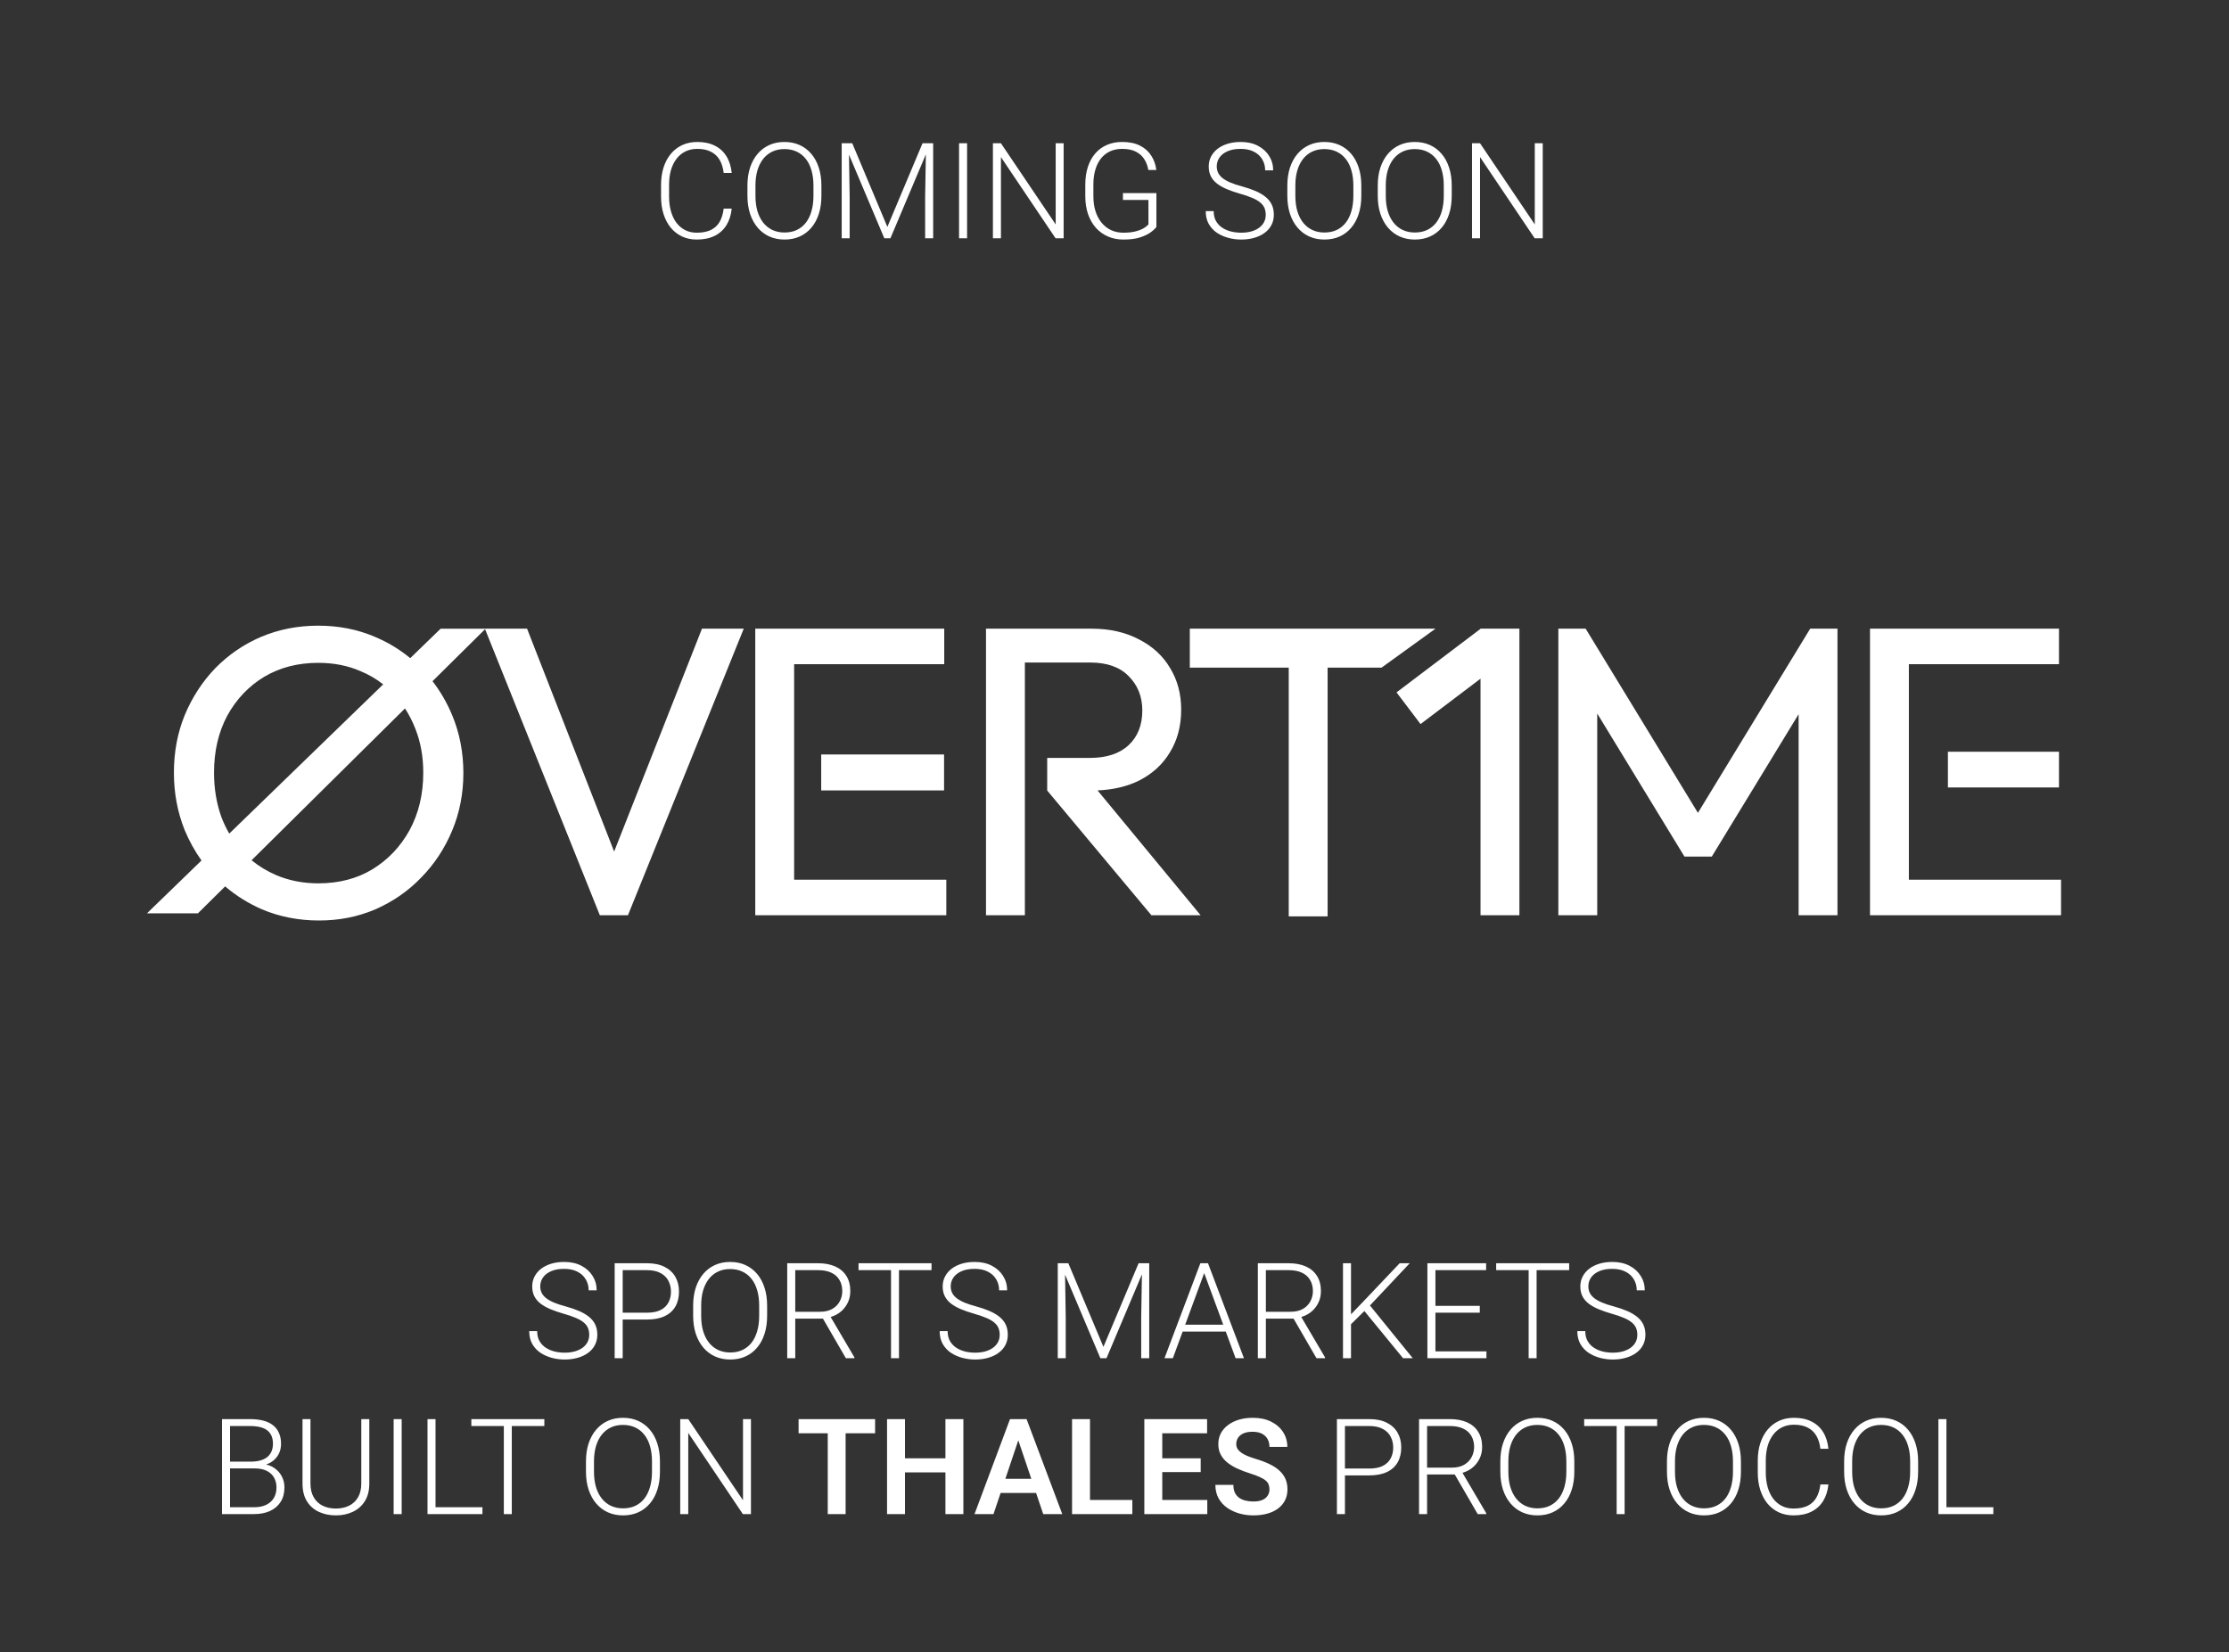 <svg width="1001" height="742" viewBox="0 0 1001 742" fill="none" xmlns="http://www.w3.org/2000/svg">
<rect x="0" y="0" width="1001" height="742" fill="#333333" stroke="none"/>
<path fill-rule="evenodd" clip-rule="evenodd" d="M143.283 413.413C134.121 413.413 125.579 411.744 117.655 408.406C111.552 405.739 106.036 402.302 101.107 398.094L88.877 410.197H66L90.488 386.458C87.486 382.25 84.966 377.697 82.929 372.799C79.71 364.763 78.1 356.17 78.1 347.021C78.1 337.748 79.71 329.156 82.929 321.243C86.271 313.207 90.852 306.16 96.671 300.102C102.613 294.044 109.484 289.345 117.284 286.007C125.207 282.669 133.75 281 142.911 281C152.073 281 160.553 282.669 168.353 286.007C174.182 288.463 179.476 291.655 184.233 295.584L197.881 282.354L217.753 282.354L217.75 282.346H236.692L275.797 382.45L315.245 282.346H334.001L282.004 411.05H269.376L217.842 282.576L194.237 305.935C197.811 310.561 200.759 315.664 203.08 321.243C206.422 329.279 208.094 337.934 208.094 347.207C208.094 356.356 206.422 364.948 203.08 372.984C199.737 381.021 195.094 388.068 189.152 394.126C183.333 400.184 176.462 404.944 168.539 408.406C160.739 411.744 152.32 413.413 143.283 413.413ZM123.969 393.013C119.93 391.26 116.265 389.039 112.973 386.353L181.875 318.168C183.71 320.994 185.269 324.059 186.552 327.363C188.904 333.298 190.08 339.85 190.08 347.021C190.08 356.665 188.038 365.257 183.952 372.799C179.867 380.217 174.295 386.09 167.239 390.417C160.306 394.621 152.197 396.722 142.911 396.722C136.102 396.722 129.788 395.486 123.969 393.013ZM172.081 307.363L102.949 374.38C101.626 372.083 100.462 369.64 99.456 367.05C97.228 360.868 96.114 354.192 96.114 347.021C96.114 337.378 98.094 328.847 102.056 321.429C106.142 314.011 111.651 308.2 118.584 303.996C125.641 299.793 133.75 297.691 142.911 297.691C149.844 297.691 156.158 298.927 161.853 301.4C165.581 302.937 168.99 304.925 172.081 307.363ZM339.174 282.346V411.05H351.059H356.63H424.969V395.101H356.63V298.295H424.041V282.346H356.63H351.059H339.174ZM470.278 355.043V340.392H489.406C496.958 340.392 502.777 338.476 506.862 334.643C510.948 330.811 512.99 325.618 512.99 319.065C512.99 312.884 510.948 307.753 506.862 303.673C502.9 299.593 497.144 297.553 489.592 297.553H460.25V411.05H442.794V282.346H454.493H460.25H490.149C498.32 282.346 505.438 283.953 511.505 287.167C517.571 290.258 522.214 294.524 525.433 299.964C528.775 305.404 530.447 311.647 530.447 318.694C530.447 325.989 528.775 332.356 525.433 337.796C522.214 343.236 517.571 347.501 511.505 350.592C506.125 353.224 499.918 354.688 492.884 354.986L539.175 411.05H517.076L470.278 355.043ZM620.446 299.834H596.205V411.559H578.749V299.834H534.32V282.339H644.669L620.446 299.834ZM664.875 282.418V282.346H682.331V411.05H664.875V304.807L637.934 325.195L627.16 310.959L664.875 282.418ZM699.826 282.346V411.05H717.282V320.454L756.466 384.716H768.724L807.722 320.759V411.05H825.178V282.346H812.922L762.502 365.064L712.082 282.346H699.826ZM839.781 411.05V282.346H851.666H857.237H924.648V298.295H857.237V395.101H925.577V411.05H857.237H851.666H839.781ZM874.766 353.669V337.611H924.648V353.669H874.766ZM423.962 338.855H368.787V355.004H423.962V338.855Z" fill="white"/>
<path d="M324.992 93.699H328.596C328.303 96.57 327.512 99.051 326.223 101.141C324.934 103.211 323.176 104.803 320.949 105.916C318.723 107.029 316.037 107.586 312.893 107.586C310.471 107.586 308.273 107.127 306.301 106.209C304.348 105.291 302.668 103.992 301.262 102.312C299.855 100.613 298.771 98.582 298.01 96.219C297.248 93.856 296.867 91.228 296.867 88.338V83.006C296.867 80.115 297.248 77.498 298.01 75.154C298.771 72.791 299.865 70.76 301.291 69.061C302.717 67.361 304.426 66.053 306.418 65.135C308.41 64.217 310.656 63.758 313.156 63.758C316.184 63.758 318.801 64.314 321.008 65.428C323.215 66.522 324.953 68.103 326.223 70.174C327.512 72.244 328.303 74.744 328.596 77.674H324.992C324.719 75.369 324.113 73.416 323.176 71.814C322.238 70.213 320.939 68.992 319.279 68.152C317.639 67.293 315.598 66.863 313.156 66.863C311.164 66.863 309.387 67.244 307.824 68.006C306.262 68.768 304.934 69.861 303.84 71.287C302.746 72.693 301.906 74.383 301.32 76.356C300.754 78.328 300.471 80.525 300.471 82.947V88.338C300.471 90.682 300.744 92.84 301.291 94.812C301.838 96.785 302.639 98.494 303.693 99.939C304.768 101.385 306.076 102.508 307.619 103.309C309.162 104.109 310.92 104.51 312.893 104.51C315.412 104.51 317.512 104.109 319.191 103.309C320.891 102.488 322.209 101.277 323.146 99.676C324.084 98.074 324.699 96.082 324.992 93.699ZM368.879 83.387V87.957C368.879 90.945 368.488 93.65 367.707 96.072C366.945 98.475 365.832 100.535 364.367 102.254C362.922 103.973 361.184 105.291 359.152 106.209C357.121 107.127 354.836 107.586 352.297 107.586C349.816 107.586 347.551 107.127 345.5 106.209C343.469 105.291 341.721 103.973 340.256 102.254C338.791 100.535 337.658 98.475 336.857 96.072C336.057 93.65 335.656 90.945 335.656 87.957V83.387C335.656 80.398 336.047 77.703 336.828 75.301C337.629 72.879 338.762 70.809 340.227 69.09C341.691 67.371 343.439 66.053 345.471 65.135C347.502 64.217 349.758 63.758 352.238 63.758C354.777 63.758 357.062 64.217 359.094 65.135C361.125 66.053 362.873 67.371 364.338 69.09C365.803 70.809 366.926 72.879 367.707 75.301C368.488 77.703 368.879 80.398 368.879 83.387ZM365.305 87.957V83.328C365.305 80.809 365.012 78.543 364.426 76.531C363.859 74.519 363.01 72.801 361.877 71.375C360.764 69.949 359.396 68.856 357.775 68.094C356.154 67.332 354.309 66.951 352.238 66.951C350.227 66.951 348.42 67.332 346.818 68.094C345.217 68.856 343.85 69.949 342.717 71.375C341.604 72.801 340.744 74.519 340.139 76.531C339.553 78.543 339.26 80.809 339.26 83.328V87.957C339.26 90.496 339.553 92.781 340.139 94.812C340.744 96.824 341.613 98.553 342.746 99.998C343.879 101.424 345.246 102.518 346.848 103.279C348.469 104.041 350.285 104.422 352.297 104.422C354.387 104.422 356.232 104.041 357.834 103.279C359.436 102.518 360.793 101.424 361.906 99.998C363.02 98.553 363.859 96.824 364.426 94.812C365.012 92.781 365.305 90.496 365.305 87.957ZM379.104 64.344H382.736L398.498 101.902L414.289 64.344H417.893L399.875 107H397.121L379.104 64.344ZM377.99 64.344H381.184L381.564 88.367V107H377.99V64.344ZM415.871 64.344H419.064V107H415.461V88.367L415.871 64.344ZM434.299 64.344V107H430.695V64.344H434.299ZM477.658 64.344V107H474.025L449.504 70.555V107H445.9V64.344H449.504L474.084 100.789V64.344H477.658ZM519.318 86.727V101.902C518.83 102.625 517.99 103.426 516.799 104.305C515.607 105.184 514.006 105.955 511.994 106.619C509.982 107.264 507.482 107.586 504.494 107.586C501.994 107.586 499.699 107.137 497.609 106.238C495.52 105.34 493.703 104.041 492.16 102.342C490.637 100.623 489.455 98.562 488.615 96.16C487.795 93.758 487.385 91.062 487.385 88.074V82.918C487.385 79.988 487.766 77.352 488.527 75.008C489.289 72.644 490.393 70.623 491.838 68.943C493.283 67.264 495.021 65.984 497.053 65.106C499.104 64.207 501.398 63.758 503.938 63.758C507.102 63.758 509.768 64.305 511.936 65.398C514.104 66.492 515.793 67.996 517.004 69.91C518.234 71.805 518.996 73.953 519.289 76.356H515.686C515.412 74.656 514.846 73.094 513.986 71.668C513.127 70.223 511.877 69.061 510.236 68.182C508.615 67.303 506.516 66.863 503.938 66.863C501.867 66.863 500.021 67.244 498.4 68.006C496.799 68.768 495.451 69.852 494.357 71.258C493.264 72.664 492.434 74.353 491.867 76.326C491.301 78.279 491.018 80.457 491.018 82.859V88.074C491.018 90.574 491.33 92.83 491.955 94.842C492.6 96.853 493.518 98.582 494.709 100.027C495.9 101.473 497.326 102.586 498.986 103.367C500.646 104.129 502.492 104.51 504.523 104.51C506.691 104.51 508.537 104.305 510.061 103.895C511.584 103.484 512.805 102.996 513.723 102.43C514.66 101.844 515.334 101.297 515.744 100.789V89.803H504.289V86.727H519.318ZM568.42 96.512C568.42 95.34 568.225 94.295 567.834 93.377C567.443 92.459 566.799 91.639 565.9 90.916C565.021 90.174 563.83 89.49 562.326 88.865C560.842 88.221 558.986 87.586 556.76 86.961C554.631 86.356 552.707 85.691 550.988 84.969C549.27 84.246 547.795 83.416 546.564 82.478C545.354 81.541 544.426 80.447 543.781 79.197C543.137 77.928 542.814 76.453 542.814 74.773C542.814 73.133 543.166 71.639 543.869 70.291C544.572 68.943 545.559 67.781 546.828 66.805C548.117 65.828 549.631 65.076 551.369 64.549C553.127 64.022 555.051 63.758 557.141 63.758C560.129 63.758 562.707 64.324 564.875 65.457C567.062 66.59 568.752 68.123 569.943 70.057C571.154 71.971 571.76 74.119 571.76 76.502H568.156C568.156 74.647 567.717 72.996 566.838 71.551C565.979 70.086 564.729 68.943 563.088 68.123C561.467 67.283 559.484 66.863 557.141 66.863C554.797 66.863 552.824 67.225 551.223 67.947C549.641 68.65 548.439 69.598 547.619 70.789C546.818 71.961 546.418 73.269 546.418 74.715C546.418 75.731 546.613 76.668 547.004 77.527C547.395 78.367 548.029 79.158 548.908 79.9C549.807 80.623 550.988 81.307 552.453 81.951C553.918 82.576 555.725 83.172 557.873 83.738C560.139 84.363 562.15 85.057 563.908 85.818C565.666 86.58 567.15 87.459 568.361 88.455C569.572 89.432 570.49 90.574 571.115 91.883C571.74 93.191 572.053 94.715 572.053 96.453C572.053 98.191 571.682 99.754 570.939 101.141C570.217 102.508 569.191 103.67 567.863 104.627C566.555 105.584 565.002 106.316 563.205 106.824C561.428 107.332 559.484 107.586 557.375 107.586C555.48 107.586 553.596 107.342 551.721 106.854C549.846 106.365 548.127 105.613 546.564 104.598C545.021 103.562 543.781 102.234 542.844 100.613C541.926 98.992 541.467 97.059 541.467 94.812H545.041C545.041 96.609 545.402 98.123 546.125 99.353C546.848 100.584 547.805 101.58 548.996 102.342C550.207 103.104 551.535 103.66 552.98 104.012C554.445 104.344 555.91 104.51 557.375 104.51C559.621 104.51 561.564 104.178 563.205 103.514C564.865 102.85 566.145 101.922 567.043 100.73C567.961 99.519 568.42 98.113 568.42 96.512ZM611.34 83.387V87.957C611.34 90.945 610.949 93.65 610.168 96.072C609.406 98.475 608.293 100.535 606.828 102.254C605.383 103.973 603.645 105.291 601.613 106.209C599.582 107.127 597.297 107.586 594.758 107.586C592.277 107.586 590.012 107.127 587.961 106.209C585.93 105.291 584.182 103.973 582.717 102.254C581.252 100.535 580.119 98.475 579.318 96.072C578.518 93.65 578.117 90.945 578.117 87.957V83.387C578.117 80.398 578.508 77.703 579.289 75.301C580.09 72.879 581.223 70.809 582.688 69.09C584.152 67.371 585.9 66.053 587.932 65.135C589.963 64.217 592.219 63.758 594.699 63.758C597.238 63.758 599.523 64.217 601.555 65.135C603.586 66.053 605.334 67.371 606.799 69.09C608.264 70.809 609.387 72.879 610.168 75.301C610.949 77.703 611.34 80.398 611.34 83.387ZM607.766 87.957V83.328C607.766 80.809 607.473 78.543 606.887 76.531C606.32 74.519 605.471 72.801 604.338 71.375C603.225 69.949 601.857 68.856 600.236 68.094C598.615 67.332 596.77 66.951 594.699 66.951C592.688 66.951 590.881 67.332 589.279 68.094C587.678 68.856 586.311 69.949 585.178 71.375C584.064 72.801 583.205 74.519 582.6 76.531C582.014 78.543 581.721 80.809 581.721 83.328V87.957C581.721 90.496 582.014 92.781 582.6 94.812C583.205 96.824 584.074 98.553 585.207 99.998C586.34 101.424 587.707 102.518 589.309 103.279C590.93 104.041 592.746 104.422 594.758 104.422C596.848 104.422 598.693 104.041 600.295 103.279C601.896 102.518 603.254 101.424 604.367 99.998C605.48 98.553 606.32 96.824 606.887 94.812C607.473 92.781 607.766 90.496 607.766 87.957ZM651.945 83.387V87.957C651.945 90.945 651.555 93.65 650.773 96.072C650.012 98.475 648.898 100.535 647.434 102.254C645.988 103.973 644.25 105.291 642.219 106.209C640.188 107.127 637.902 107.586 635.363 107.586C632.883 107.586 630.617 107.127 628.566 106.209C626.535 105.291 624.787 103.973 623.322 102.254C621.857 100.535 620.725 98.475 619.924 96.072C619.123 93.65 618.723 90.945 618.723 87.957V83.387C618.723 80.398 619.113 77.703 619.895 75.301C620.695 72.879 621.828 70.809 623.293 69.09C624.758 67.371 626.506 66.053 628.537 65.135C630.568 64.217 632.824 63.758 635.305 63.758C637.844 63.758 640.129 64.217 642.16 65.135C644.191 66.053 645.939 67.371 647.404 69.09C648.869 70.809 649.992 72.879 650.773 75.301C651.555 77.703 651.945 80.398 651.945 83.387ZM648.371 87.957V83.328C648.371 80.809 648.078 78.543 647.492 76.531C646.926 74.519 646.076 72.801 644.943 71.375C643.83 69.949 642.463 68.856 640.842 68.094C639.221 67.332 637.375 66.951 635.305 66.951C633.293 66.951 631.486 67.332 629.885 68.094C628.283 68.856 626.916 69.949 625.783 71.375C624.67 72.801 623.811 74.519 623.205 76.531C622.619 78.543 622.326 80.809 622.326 83.328V87.957C622.326 90.496 622.619 92.781 623.205 94.812C623.811 96.824 624.68 98.553 625.812 99.998C626.945 101.424 628.312 102.518 629.914 103.279C631.535 104.041 633.352 104.422 635.363 104.422C637.453 104.422 639.299 104.041 640.9 103.279C642.502 102.518 643.859 101.424 644.973 99.998C646.086 98.553 646.926 96.824 647.492 94.812C648.078 92.781 648.371 90.496 648.371 87.957ZM692.814 64.344V107H689.182L664.66 70.555V107H661.057V64.344H664.66L689.24 100.789V64.344H692.814Z" fill="white"/>
<path d="M264.611 599.512C264.611 598.34 264.416 597.295 264.025 596.377C263.635 595.459 262.99 594.639 262.092 593.916C261.213 593.174 260.021 592.49 258.518 591.865C257.033 591.221 255.178 590.586 252.951 589.961C250.822 589.355 248.898 588.691 247.18 587.969C245.461 587.246 243.986 586.416 242.756 585.479C241.545 584.541 240.617 583.447 239.973 582.197C239.328 580.928 239.006 579.453 239.006 577.773C239.006 576.133 239.357 574.639 240.061 573.291C240.764 571.943 241.75 570.781 243.02 569.805C244.309 568.828 245.822 568.076 247.561 567.549C249.318 567.021 251.242 566.758 253.332 566.758C256.32 566.758 258.898 567.324 261.066 568.457C263.254 569.59 264.943 571.123 266.135 573.057C267.346 574.971 267.951 577.119 267.951 579.502H264.348C264.348 577.646 263.908 575.996 263.029 574.551C262.17 573.086 260.92 571.943 259.279 571.123C257.658 570.283 255.676 569.863 253.332 569.863C250.988 569.863 249.016 570.225 247.414 570.947C245.832 571.65 244.631 572.598 243.811 573.789C243.01 574.961 242.609 576.27 242.609 577.715C242.609 578.73 242.805 579.668 243.195 580.527C243.586 581.367 244.221 582.158 245.1 582.9C245.998 583.623 247.18 584.307 248.645 584.951C250.109 585.576 251.916 586.172 254.064 586.738C256.33 587.363 258.342 588.057 260.1 588.818C261.857 589.58 263.342 590.459 264.553 591.455C265.764 592.432 266.682 593.574 267.307 594.883C267.932 596.191 268.244 597.715 268.244 599.453C268.244 601.191 267.873 602.754 267.131 604.141C266.408 605.508 265.383 606.67 264.055 607.627C262.746 608.584 261.193 609.316 259.396 609.824C257.619 610.332 255.676 610.586 253.566 610.586C251.672 610.586 249.787 610.342 247.912 609.854C246.037 609.365 244.318 608.613 242.756 607.598C241.213 606.562 239.973 605.234 239.035 603.613C238.117 601.992 237.658 600.059 237.658 597.812H241.232C241.232 599.609 241.594 601.123 242.316 602.354C243.039 603.584 243.996 604.58 245.188 605.342C246.398 606.104 247.727 606.66 249.172 607.012C250.637 607.344 252.102 607.51 253.566 607.51C255.812 607.51 257.756 607.178 259.396 606.514C261.057 605.85 262.336 604.922 263.234 603.73C264.152 602.52 264.611 601.113 264.611 599.512ZM290.539 592.627H278.381V589.551H290.539C293.078 589.551 295.139 589.141 296.721 588.32C298.322 587.48 299.484 586.348 300.207 584.922C300.949 583.496 301.32 581.895 301.32 580.117C301.32 578.379 300.949 576.777 300.207 575.312C299.484 573.848 298.322 572.676 296.721 571.797C295.139 570.898 293.078 570.449 290.539 570.449H279.641V610H276.037V567.344H290.539C293.664 567.344 296.291 567.881 298.42 568.955C300.568 570.029 302.189 571.523 303.283 573.438C304.377 575.352 304.924 577.559 304.924 580.059C304.924 582.676 304.377 584.932 303.283 586.826C302.189 588.701 300.578 590.137 298.449 591.133C296.32 592.129 293.684 592.627 290.539 592.627ZM344.504 586.387V590.957C344.504 593.945 344.113 596.65 343.332 599.072C342.57 601.475 341.457 603.535 339.992 605.254C338.547 606.973 336.809 608.291 334.777 609.209C332.746 610.127 330.461 610.586 327.922 610.586C325.441 610.586 323.176 610.127 321.125 609.209C319.094 608.291 317.346 606.973 315.881 605.254C314.416 603.535 313.283 601.475 312.482 599.072C311.682 596.65 311.281 593.945 311.281 590.957V586.387C311.281 583.398 311.672 580.703 312.453 578.301C313.254 575.879 314.387 573.809 315.852 572.09C317.316 570.371 319.064 569.053 321.096 568.135C323.127 567.217 325.383 566.758 327.863 566.758C330.402 566.758 332.688 567.217 334.719 568.135C336.75 569.053 338.498 570.371 339.963 572.09C341.428 573.809 342.551 575.879 343.332 578.301C344.113 580.703 344.504 583.398 344.504 586.387ZM340.93 590.957V586.328C340.93 583.809 340.637 581.543 340.051 579.531C339.484 577.52 338.635 575.801 337.502 574.375C336.389 572.949 335.021 571.855 333.4 571.094C331.779 570.332 329.934 569.951 327.863 569.951C325.852 569.951 324.045 570.332 322.443 571.094C320.842 571.855 319.475 572.949 318.342 574.375C317.229 575.801 316.369 577.52 315.764 579.531C315.178 581.543 314.885 583.809 314.885 586.328V590.957C314.885 593.496 315.178 595.781 315.764 597.812C316.369 599.824 317.238 601.553 318.371 602.998C319.504 604.424 320.871 605.518 322.473 606.279C324.094 607.041 325.91 607.422 327.922 607.422C330.012 607.422 331.857 607.041 333.459 606.279C335.061 605.518 336.418 604.424 337.531 602.998C338.645 601.553 339.484 599.824 340.051 597.812C340.637 595.781 340.93 593.496 340.93 590.957ZM353.527 567.344H367.385C370.334 567.344 372.893 567.822 375.061 568.779C377.229 569.736 378.898 571.152 380.07 573.027C381.262 574.883 381.857 577.168 381.857 579.883C381.857 581.895 381.428 583.721 380.568 585.361C379.729 587.002 378.566 588.379 377.082 589.492C375.598 590.586 373.879 591.338 371.926 591.748L370.666 592.217H355.871L355.812 589.141H368.205C370.432 589.141 372.287 588.711 373.771 587.852C375.256 586.992 376.369 585.859 377.111 584.453C377.873 583.027 378.254 581.504 378.254 579.883C378.254 577.949 377.834 576.279 376.994 574.873C376.174 573.447 374.953 572.354 373.332 571.592C371.711 570.83 369.729 570.449 367.385 570.449H357.131V610H353.527V567.344ZM379.865 610L368.82 590.928L372.688 590.898L383.703 609.619V610H379.865ZM403.713 567.344V610H400.139V567.344H403.713ZM418.332 567.344V570.449H385.549V567.344H418.332ZM448.947 599.512C448.947 598.34 448.752 597.295 448.361 596.377C447.971 595.459 447.326 594.639 446.428 593.916C445.549 593.174 444.357 592.49 442.854 591.865C441.369 591.221 439.514 590.586 437.287 589.961C435.158 589.355 433.234 588.691 431.516 587.969C429.797 587.246 428.322 586.416 427.092 585.479C425.881 584.541 424.953 583.447 424.309 582.197C423.664 580.928 423.342 579.453 423.342 577.773C423.342 576.133 423.693 574.639 424.396 573.291C425.1 571.943 426.086 570.781 427.355 569.805C428.645 568.828 430.158 568.076 431.896 567.549C433.654 567.021 435.578 566.758 437.668 566.758C440.656 566.758 443.234 567.324 445.402 568.457C447.59 569.59 449.279 571.123 450.471 573.057C451.682 574.971 452.287 577.119 452.287 579.502H448.684C448.684 577.646 448.244 575.996 447.365 574.551C446.506 573.086 445.256 571.943 443.615 571.123C441.994 570.283 440.012 569.863 437.668 569.863C435.324 569.863 433.352 570.225 431.75 570.947C430.168 571.65 428.967 572.598 428.146 573.789C427.346 574.961 426.945 576.27 426.945 577.715C426.945 578.73 427.141 579.668 427.531 580.527C427.922 581.367 428.557 582.158 429.436 582.9C430.334 583.623 431.516 584.307 432.98 584.951C434.445 585.576 436.252 586.172 438.4 586.738C440.666 587.363 442.678 588.057 444.436 588.818C446.193 589.58 447.678 590.459 448.889 591.455C450.1 592.432 451.018 593.574 451.643 594.883C452.268 596.191 452.58 597.715 452.58 599.453C452.58 601.191 452.209 602.754 451.467 604.141C450.744 605.508 449.719 606.67 448.391 607.627C447.082 608.584 445.529 609.316 443.732 609.824C441.955 610.332 440.012 610.586 437.902 610.586C436.008 610.586 434.123 610.342 432.248 609.854C430.373 609.365 428.654 608.613 427.092 607.598C425.549 606.562 424.309 605.234 423.371 603.613C422.453 601.992 421.994 600.059 421.994 597.812H425.568C425.568 599.609 425.93 601.123 426.652 602.354C427.375 603.584 428.332 604.58 429.523 605.342C430.734 606.104 432.062 606.66 433.508 607.012C434.973 607.344 436.438 607.51 437.902 607.51C440.148 607.51 442.092 607.178 443.732 606.514C445.393 605.85 446.672 604.922 447.57 603.73C448.488 602.52 448.947 601.113 448.947 599.512ZM476.135 567.344H479.768L495.529 604.902L511.32 567.344H514.924L496.906 610H494.152L476.135 567.344ZM475.021 567.344H478.215L478.596 591.367V610H475.021V567.344ZM512.902 567.344H516.096V610H512.492V591.367L512.902 567.344ZM541.467 569.893L526.701 610H522.951L539.064 567.344H541.672L541.467 569.893ZM554.885 610L540.09 569.893L539.885 567.344H542.492L558.635 610H554.885ZM552.248 594.941V598.047H529.602V594.941H552.248ZM564.875 567.344H578.732C581.682 567.344 584.24 567.822 586.408 568.779C588.576 569.736 590.246 571.152 591.418 573.027C592.609 574.883 593.205 577.168 593.205 579.883C593.205 581.895 592.775 583.721 591.916 585.361C591.076 587.002 589.914 588.379 588.43 589.492C586.945 590.586 585.227 591.338 583.273 591.748L582.014 592.217H567.219L567.16 589.141H579.553C581.779 589.141 583.635 588.711 585.119 587.852C586.604 586.992 587.717 585.859 588.459 584.453C589.221 583.027 589.602 581.504 589.602 579.883C589.602 577.949 589.182 576.279 588.342 574.873C587.521 573.447 586.301 572.354 584.68 571.592C583.059 570.83 581.076 570.449 578.732 570.449H568.479V610H564.875V567.344ZM591.213 610L580.168 590.928L584.035 590.898L595.051 609.619V610H591.213ZM606.711 567.344V610H603.107V567.344H606.711ZM633.078 567.344L614.68 586.885L605.422 595.996L605.07 591.982L612.512 584.248L628.566 567.344H633.078ZM630.09 610L612.131 588.086L614.299 585.186L634.455 610H630.09ZM667.531 606.924V610H643.537V606.924H667.531ZM644.621 567.344V610H641.018V567.344H644.621ZM664.543 586.475V589.551H643.537V586.475H664.543ZM667.385 567.344V570.449H643.537V567.344H667.385ZM690.061 567.344V610H686.486V567.344H690.061ZM704.68 567.344V570.449H671.896V567.344H704.68ZM735.295 599.512C735.295 598.34 735.1 597.295 734.709 596.377C734.318 595.459 733.674 594.639 732.775 593.916C731.896 593.174 730.705 592.49 729.201 591.865C727.717 591.221 725.861 590.586 723.635 589.961C721.506 589.355 719.582 588.691 717.863 587.969C716.145 587.246 714.67 586.416 713.439 585.479C712.229 584.541 711.301 583.447 710.656 582.197C710.012 580.928 709.689 579.453 709.689 577.773C709.689 576.133 710.041 574.639 710.744 573.291C711.447 571.943 712.434 570.781 713.703 569.805C714.992 568.828 716.506 568.076 718.244 567.549C720.002 567.021 721.926 566.758 724.016 566.758C727.004 566.758 729.582 567.324 731.75 568.457C733.938 569.59 735.627 571.123 736.818 573.057C738.029 574.971 738.635 577.119 738.635 579.502H735.031C735.031 577.646 734.592 575.996 733.713 574.551C732.854 573.086 731.604 571.943 729.963 571.123C728.342 570.283 726.359 569.863 724.016 569.863C721.672 569.863 719.699 570.225 718.098 570.947C716.516 571.65 715.314 572.598 714.494 573.789C713.693 574.961 713.293 576.27 713.293 577.715C713.293 578.73 713.488 579.668 713.879 580.527C714.27 581.367 714.904 582.158 715.783 582.9C716.682 583.623 717.863 584.307 719.328 584.951C720.793 585.576 722.6 586.172 724.748 586.738C727.014 587.363 729.025 588.057 730.783 588.818C732.541 589.58 734.025 590.459 735.236 591.455C736.447 592.432 737.365 593.574 737.99 594.883C738.615 596.191 738.928 597.715 738.928 599.453C738.928 601.191 738.557 602.754 737.814 604.141C737.092 605.508 736.066 606.67 734.738 607.627C733.43 608.584 731.877 609.316 730.08 609.824C728.303 610.332 726.359 610.586 724.25 610.586C722.355 610.586 720.471 610.342 718.596 609.854C716.721 609.365 715.002 608.613 713.439 607.598C711.896 606.562 710.656 605.234 709.719 603.613C708.801 601.992 708.342 600.059 708.342 597.812H711.916C711.916 599.609 712.277 601.123 713 602.354C713.723 603.584 714.68 604.58 715.871 605.342C717.082 606.104 718.41 606.66 719.855 607.012C721.32 607.344 722.785 607.51 724.25 607.51C726.496 607.51 728.439 607.178 730.08 606.514C731.74 605.85 733.02 604.922 733.918 603.73C734.836 602.52 735.295 601.113 735.295 599.512ZM114.377 659.492H102.365L102.307 656.445H112.648C114.758 656.445 116.555 656.143 118.039 655.537C119.523 654.932 120.646 654.033 121.408 652.842C122.189 651.631 122.58 650.146 122.58 648.389C122.58 646.592 122.199 645.107 121.438 643.936C120.676 642.744 119.533 641.865 118.01 641.299C116.486 640.732 114.572 640.449 112.268 640.449H103.303V680H99.699V637.344H112.268C114.436 637.344 116.379 637.559 118.098 637.988C119.816 638.418 121.281 639.092 122.492 640.01C123.703 640.928 124.621 642.09 125.246 643.496C125.891 644.883 126.213 646.543 126.213 648.477C126.213 650.234 125.822 651.826 125.041 653.252C124.26 654.658 123.156 655.811 121.73 656.709C120.324 657.588 118.635 658.135 116.662 658.35L114.377 659.492ZM114.113 680H101.223L103.068 676.924H114.113C116.223 676.924 118.02 676.572 119.504 675.869C121.008 675.146 122.16 674.121 122.961 672.793C123.762 671.465 124.162 669.883 124.162 668.047C124.162 666.426 123.811 664.971 123.107 663.682C122.404 662.393 121.33 661.377 119.885 660.635C118.439 659.873 116.604 659.492 114.377 659.492H106.906L106.965 656.445H117.541L118.186 657.529C120.1 657.725 121.77 658.32 123.195 659.316C124.641 660.293 125.754 661.533 126.535 663.037C127.336 664.541 127.736 666.191 127.736 667.988C127.736 670.566 127.16 672.754 126.008 674.551C124.875 676.328 123.283 677.686 121.232 678.623C119.201 679.541 116.828 680 114.113 680ZM162.248 637.344H165.852V666.23C165.852 669.434 165.178 672.1 163.83 674.229C162.482 676.357 160.666 677.949 158.381 679.004C156.115 680.059 153.605 680.586 150.852 680.586C148.02 680.586 145.471 680.059 143.205 679.004C140.939 677.949 139.143 676.357 137.814 674.229C136.506 672.1 135.852 669.434 135.852 666.23V637.344H139.426V666.23C139.426 668.711 139.914 670.791 140.891 672.471C141.867 674.15 143.215 675.41 144.934 676.25C146.652 677.09 148.625 677.51 150.852 677.51C153.059 677.51 155.021 677.09 156.74 676.25C158.459 675.41 159.807 674.15 160.783 672.471C161.76 670.791 162.248 668.711 162.248 666.23V637.344ZM180.383 637.344V680H176.779V637.344H180.383ZM216.652 676.924V680H194.533V676.924H216.652ZM195.588 637.344V680H191.984V637.344H195.588ZM229.836 637.344V680H226.262V637.344H229.836ZM244.455 637.344V640.449H211.672V637.344H244.455ZM296.369 656.387V660.957C296.369 663.945 295.979 666.65 295.197 669.072C294.436 671.475 293.322 673.535 291.857 675.254C290.412 676.973 288.674 678.291 286.643 679.209C284.611 680.127 282.326 680.586 279.787 680.586C277.307 680.586 275.041 680.127 272.99 679.209C270.959 678.291 269.211 676.973 267.746 675.254C266.281 673.535 265.148 671.475 264.348 669.072C263.547 666.65 263.146 663.945 263.146 660.957V656.387C263.146 653.398 263.537 650.703 264.318 648.301C265.119 645.879 266.252 643.809 267.717 642.09C269.182 640.371 270.93 639.053 272.961 638.135C274.992 637.217 277.248 636.758 279.729 636.758C282.268 636.758 284.553 637.217 286.584 638.135C288.615 639.053 290.363 640.371 291.828 642.09C293.293 643.809 294.416 645.879 295.197 648.301C295.979 650.703 296.369 653.398 296.369 656.387ZM292.795 660.957V656.328C292.795 653.809 292.502 651.543 291.916 649.531C291.35 647.52 290.5 645.801 289.367 644.375C288.254 642.949 286.887 641.855 285.266 641.094C283.645 640.332 281.799 639.951 279.729 639.951C277.717 639.951 275.91 640.332 274.309 641.094C272.707 641.855 271.34 642.949 270.207 644.375C269.094 645.801 268.234 647.52 267.629 649.531C267.043 651.543 266.75 653.809 266.75 656.328V660.957C266.75 663.496 267.043 665.781 267.629 667.812C268.234 669.824 269.104 671.553 270.236 672.998C271.369 674.424 272.736 675.518 274.338 676.279C275.959 677.041 277.775 677.422 279.787 677.422C281.877 677.422 283.723 677.041 285.324 676.279C286.926 675.518 288.283 674.424 289.396 672.998C290.51 671.553 291.35 669.824 291.916 667.812C292.502 665.781 292.795 663.496 292.795 660.957ZM337.238 637.344V680H333.605L309.084 643.555V680H305.48V637.344H309.084L333.664 673.789V637.344H337.238ZM379.748 637.344V680H371.721V637.344H379.748ZM392.99 637.344V643.701H358.625V637.344H392.99ZM426.652 654.951V661.279H404.211V654.951H426.652ZM406.408 637.344V680H398.352V637.344H406.408ZM432.629 637.344V680H424.572V637.344H432.629ZM458.322 643.818L446.164 680H437.639L453.576 637.344H459.025L458.322 643.818ZM468.488 680L456.271 643.818L455.539 637.344H461.018L477.043 680H468.488ZM467.932 664.15V670.508H445.051V664.15H467.932ZM508.508 673.672V680H487.062V673.672H508.508ZM489.494 637.344V680H481.438V637.344H489.494ZM542.17 673.672V680H519.494V673.672H542.17ZM521.955 637.344V680H513.898V637.344H521.955ZM539.211 654.951V661.133H519.494V654.951H539.211ZM542.082 637.344V643.701H519.494V637.344H542.082ZM570.09 668.926C570.09 668.105 569.963 667.373 569.709 666.729C569.475 666.064 569.035 665.469 568.391 664.941C567.766 664.395 566.877 663.867 565.725 663.359C564.592 662.832 563.127 662.285 561.33 661.719C559.338 661.094 557.482 660.391 555.764 659.609C554.045 658.828 552.531 657.92 551.223 656.885C549.934 655.85 548.928 654.658 548.205 653.311C547.482 651.943 547.121 650.361 547.121 648.564C547.121 646.807 547.492 645.205 548.234 643.76C548.996 642.314 550.07 641.074 551.457 640.039C552.844 638.984 554.475 638.174 556.35 637.607C558.244 637.041 560.334 636.758 562.619 636.758C565.783 636.758 568.518 637.334 570.822 638.486C573.146 639.639 574.943 641.201 576.213 643.174C577.482 645.146 578.117 647.363 578.117 649.824H570.09C570.09 648.496 569.807 647.324 569.24 646.309C568.693 645.293 567.854 644.492 566.721 643.906C565.607 643.32 564.201 643.027 562.502 643.027C560.861 643.027 559.494 643.271 558.4 643.76C557.326 644.248 556.516 644.912 555.969 645.752C555.441 646.592 555.178 647.529 555.178 648.564C555.178 649.346 555.363 650.049 555.734 650.674C556.105 651.279 556.662 651.855 557.404 652.402C558.146 652.93 559.064 653.428 560.158 653.896C561.271 654.346 562.561 654.795 564.025 655.244C566.369 655.947 568.42 656.729 570.178 657.588C571.955 658.447 573.43 659.424 574.602 660.518C575.793 661.611 576.682 662.842 577.268 664.209C577.873 665.576 578.176 667.129 578.176 668.867C578.176 670.703 577.814 672.344 577.092 673.789C576.369 675.234 575.334 676.465 573.986 677.48C572.639 678.496 571.018 679.268 569.123 679.795C567.248 680.322 565.148 680.586 562.824 680.586C560.754 680.586 558.703 680.312 556.672 679.766C554.66 679.199 552.834 678.359 551.193 677.246C549.553 676.113 548.244 674.688 547.268 672.969C546.291 671.23 545.803 669.199 545.803 666.875H553.889C553.889 668.223 554.104 669.375 554.533 670.332C554.982 671.27 555.607 672.041 556.408 672.646C557.229 673.232 558.186 673.662 559.279 673.936C560.373 674.209 561.555 674.346 562.824 674.346C564.465 674.346 565.812 674.121 566.867 673.672C567.941 673.203 568.742 672.559 569.27 671.738C569.816 670.918 570.09 669.98 570.09 668.926ZM614.885 662.627H602.727V659.551H614.885C617.424 659.551 619.484 659.141 621.066 658.32C622.668 657.48 623.83 656.348 624.553 654.922C625.295 653.496 625.666 651.895 625.666 650.117C625.666 648.379 625.295 646.777 624.553 645.312C623.83 643.848 622.668 642.676 621.066 641.797C619.484 640.898 617.424 640.449 614.885 640.449H603.986V680H600.383V637.344H614.885C618.01 637.344 620.637 637.881 622.766 638.955C624.914 640.029 626.535 641.523 627.629 643.438C628.723 645.352 629.27 647.559 629.27 650.059C629.27 652.676 628.723 654.932 627.629 656.826C626.535 658.701 624.924 660.137 622.795 661.133C620.666 662.129 618.029 662.627 614.885 662.627ZM637.268 637.344H651.125C654.074 637.344 656.633 637.822 658.801 638.779C660.969 639.736 662.639 641.152 663.811 643.027C665.002 644.883 665.598 647.168 665.598 649.883C665.598 651.895 665.168 653.721 664.309 655.361C663.469 657.002 662.307 658.379 660.822 659.492C659.338 660.586 657.619 661.338 655.666 661.748L654.406 662.217H639.611L639.553 659.141H651.945C654.172 659.141 656.027 658.711 657.512 657.852C658.996 656.992 660.109 655.859 660.852 654.453C661.613 653.027 661.994 651.504 661.994 649.883C661.994 647.949 661.574 646.279 660.734 644.873C659.914 643.447 658.693 642.354 657.072 641.592C655.451 640.83 653.469 640.449 651.125 640.449H640.871V680H637.268V637.344ZM663.605 680L652.561 660.928L656.428 660.898L667.443 679.619V680H663.605ZM706.994 656.387V660.957C706.994 663.945 706.604 666.65 705.822 669.072C705.061 671.475 703.947 673.535 702.482 675.254C701.037 676.973 699.299 678.291 697.268 679.209C695.236 680.127 692.951 680.586 690.412 680.586C687.932 680.586 685.666 680.127 683.615 679.209C681.584 678.291 679.836 676.973 678.371 675.254C676.906 673.535 675.773 671.475 674.973 669.072C674.172 666.65 673.771 663.945 673.771 660.957V656.387C673.771 653.398 674.162 650.703 674.943 648.301C675.744 645.879 676.877 643.809 678.342 642.09C679.807 640.371 681.555 639.053 683.586 638.135C685.617 637.217 687.873 636.758 690.354 636.758C692.893 636.758 695.178 637.217 697.209 638.135C699.24 639.053 700.988 640.371 702.453 642.09C703.918 643.809 705.041 645.879 705.822 648.301C706.604 650.703 706.994 653.398 706.994 656.387ZM703.42 660.957V656.328C703.42 653.809 703.127 651.543 702.541 649.531C701.975 647.52 701.125 645.801 699.992 644.375C698.879 642.949 697.512 641.855 695.891 641.094C694.27 640.332 692.424 639.951 690.354 639.951C688.342 639.951 686.535 640.332 684.934 641.094C683.332 641.855 681.965 642.949 680.832 644.375C679.719 645.801 678.859 647.52 678.254 649.531C677.668 651.543 677.375 653.809 677.375 656.328V660.957C677.375 663.496 677.668 665.781 678.254 667.812C678.859 669.824 679.729 671.553 680.861 672.998C681.994 674.424 683.361 675.518 684.963 676.279C686.584 677.041 688.4 677.422 690.412 677.422C692.502 677.422 694.348 677.041 695.949 676.279C697.551 675.518 698.908 674.424 700.021 672.998C701.135 671.553 701.975 669.824 702.541 667.812C703.127 665.781 703.42 663.496 703.42 660.957ZM729.582 637.344V680H726.008V637.344H729.582ZM744.201 637.344V640.449H711.418V637.344H744.201ZM781.818 656.387V660.957C781.818 663.945 781.428 666.65 780.646 669.072C779.885 671.475 778.771 673.535 777.307 675.254C775.861 676.973 774.123 678.291 772.092 679.209C770.061 680.127 767.775 680.586 765.236 680.586C762.756 680.586 760.49 680.127 758.439 679.209C756.408 678.291 754.66 676.973 753.195 675.254C751.73 673.535 750.598 671.475 749.797 669.072C748.996 666.65 748.596 663.945 748.596 660.957V656.387C748.596 653.398 748.986 650.703 749.768 648.301C750.568 645.879 751.701 643.809 753.166 642.09C754.631 640.371 756.379 639.053 758.41 638.135C760.441 637.217 762.697 636.758 765.178 636.758C767.717 636.758 770.002 637.217 772.033 638.135C774.064 639.053 775.812 640.371 777.277 642.09C778.742 643.809 779.865 645.879 780.646 648.301C781.428 650.703 781.818 653.398 781.818 656.387ZM778.244 660.957V656.328C778.244 653.809 777.951 651.543 777.365 649.531C776.799 647.52 775.949 645.801 774.816 644.375C773.703 642.949 772.336 641.855 770.715 641.094C769.094 640.332 767.248 639.951 765.178 639.951C763.166 639.951 761.359 640.332 759.758 641.094C758.156 641.855 756.789 642.949 755.656 644.375C754.543 645.801 753.684 647.52 753.078 649.531C752.492 651.543 752.199 653.809 752.199 656.328V660.957C752.199 663.496 752.492 665.781 753.078 667.812C753.684 669.824 754.553 671.553 755.686 672.998C756.818 674.424 758.186 675.518 759.787 676.279C761.408 677.041 763.225 677.422 765.236 677.422C767.326 677.422 769.172 677.041 770.773 676.279C772.375 675.518 773.732 674.424 774.846 672.998C775.959 671.553 776.799 669.824 777.365 667.812C777.951 665.781 778.244 663.496 778.244 660.957ZM817.502 666.699H821.105C820.812 669.57 820.021 672.051 818.732 674.141C817.443 676.211 815.686 677.803 813.459 678.916C811.232 680.029 808.547 680.586 805.402 680.586C802.98 680.586 800.783 680.127 798.811 679.209C796.857 678.291 795.178 676.992 793.771 675.312C792.365 673.613 791.281 671.582 790.52 669.219C789.758 666.855 789.377 664.229 789.377 661.338V656.006C789.377 653.115 789.758 650.498 790.52 648.154C791.281 645.791 792.375 643.76 793.801 642.061C795.227 640.361 796.936 639.053 798.928 638.135C800.92 637.217 803.166 636.758 805.666 636.758C808.693 636.758 811.311 637.314 813.518 638.428C815.725 639.521 817.463 641.104 818.732 643.174C820.021 645.244 820.812 647.744 821.105 650.674H817.502C817.229 648.369 816.623 646.416 815.686 644.814C814.748 643.213 813.449 641.992 811.789 641.152C810.148 640.293 808.107 639.863 805.666 639.863C803.674 639.863 801.896 640.244 800.334 641.006C798.771 641.768 797.443 642.861 796.35 644.287C795.256 645.693 794.416 647.383 793.83 649.355C793.264 651.328 792.98 653.525 792.98 655.947V661.338C792.98 663.682 793.254 665.84 793.801 667.812C794.348 669.785 795.148 671.494 796.203 672.939C797.277 674.385 798.586 675.508 800.129 676.309C801.672 677.109 803.43 677.51 805.402 677.51C807.922 677.51 810.021 677.109 811.701 676.309C813.4 675.488 814.719 674.277 815.656 672.676C816.594 671.074 817.209 669.082 817.502 666.699ZM861.389 656.387V660.957C861.389 663.945 860.998 666.65 860.217 669.072C859.455 671.475 858.342 673.535 856.877 675.254C855.432 676.973 853.693 678.291 851.662 679.209C849.631 680.127 847.346 680.586 844.807 680.586C842.326 680.586 840.061 680.127 838.01 679.209C835.979 678.291 834.23 676.973 832.766 675.254C831.301 673.535 830.168 671.475 829.367 669.072C828.566 666.65 828.166 663.945 828.166 660.957V656.387C828.166 653.398 828.557 650.703 829.338 648.301C830.139 645.879 831.271 643.809 832.736 642.09C834.201 640.371 835.949 639.053 837.98 638.135C840.012 637.217 842.268 636.758 844.748 636.758C847.287 636.758 849.572 637.217 851.604 638.135C853.635 639.053 855.383 640.371 856.848 642.09C858.312 643.809 859.436 645.879 860.217 648.301C860.998 650.703 861.389 653.398 861.389 656.387ZM857.814 660.957V656.328C857.814 653.809 857.521 651.543 856.936 649.531C856.369 647.52 855.52 645.801 854.387 644.375C853.273 642.949 851.906 641.855 850.285 641.094C848.664 640.332 846.818 639.951 844.748 639.951C842.736 639.951 840.93 640.332 839.328 641.094C837.727 641.855 836.359 642.949 835.227 644.375C834.113 645.801 833.254 647.52 832.648 649.531C832.062 651.543 831.77 653.809 831.77 656.328V660.957C831.77 663.496 832.062 665.781 832.648 667.812C833.254 669.824 834.123 671.553 835.256 672.998C836.389 674.424 837.756 675.518 839.357 676.279C840.979 677.041 842.795 677.422 844.807 677.422C846.896 677.422 848.742 677.041 850.344 676.279C851.945 675.518 853.303 674.424 854.416 672.998C855.529 671.553 856.369 669.824 856.936 667.812C857.521 665.781 857.814 663.496 857.814 660.957ZM895.168 676.924V680H873.049V676.924H895.168ZM874.104 637.344V680H870.5V637.344H874.104Z" fill="white"/>
</svg>
